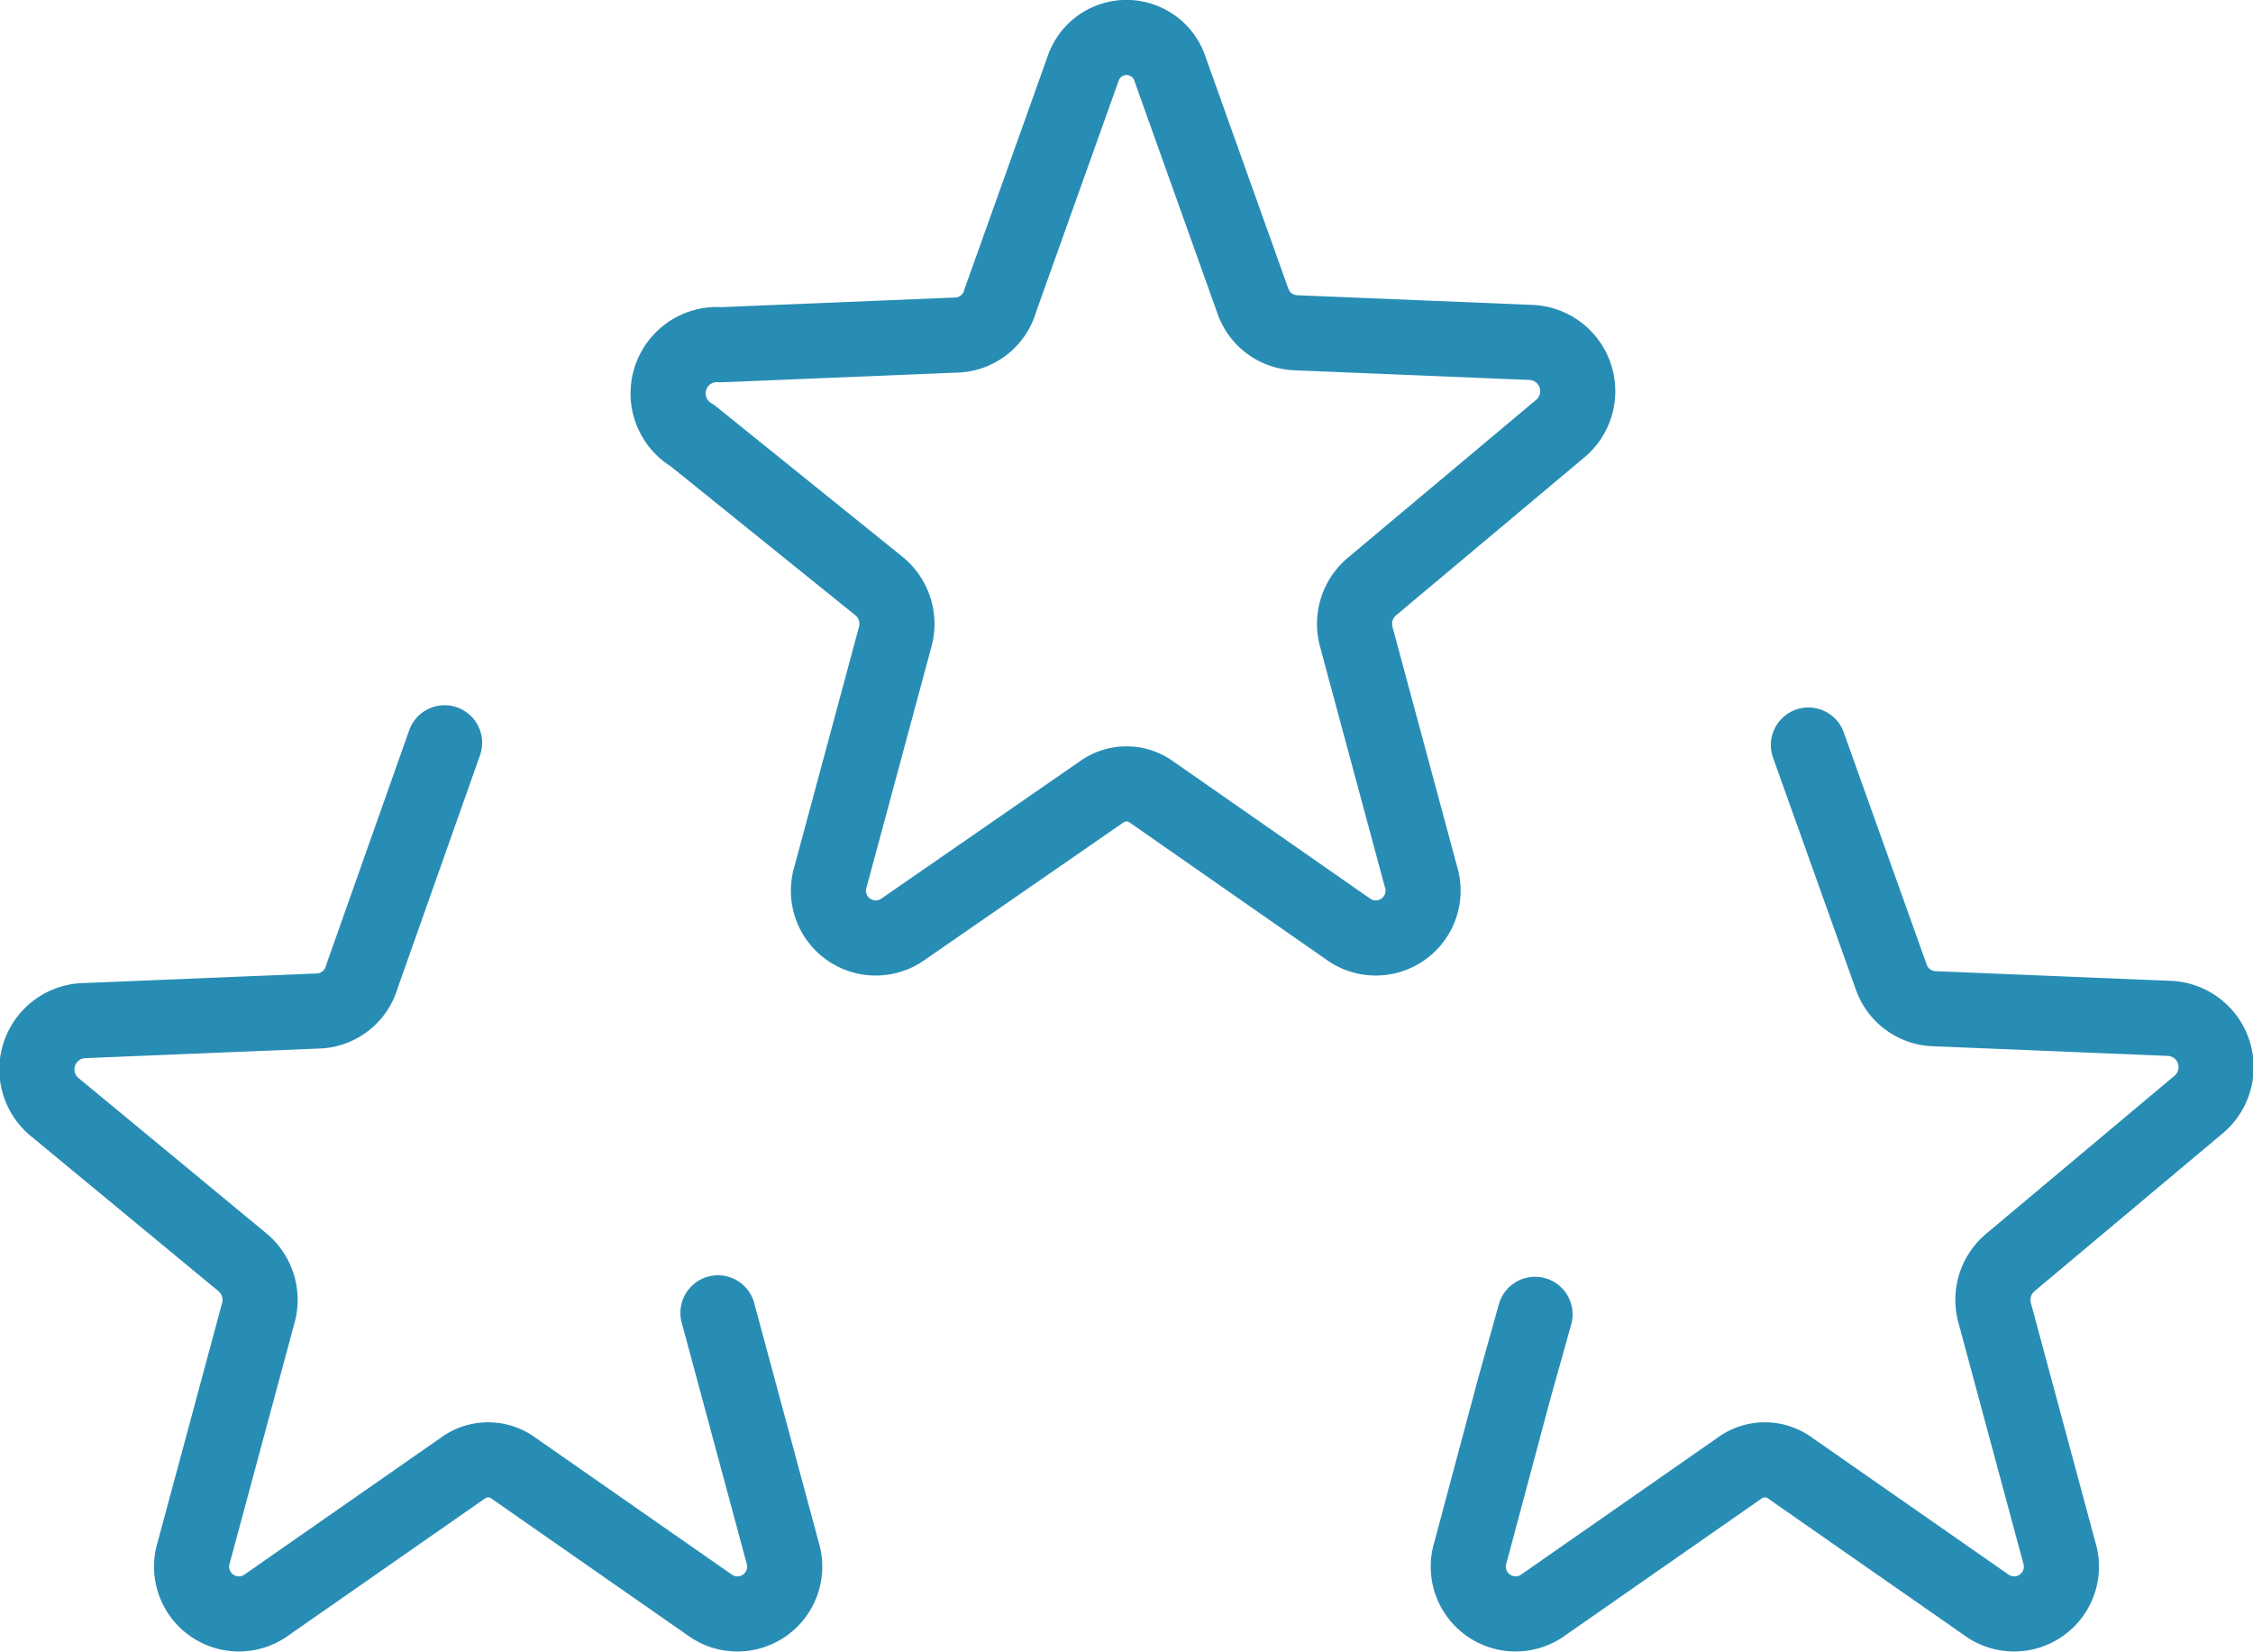 <?xml version="1.0" encoding="UTF-8" standalone="no"?>
<svg
   xmlns:dc="http://purl.org/dc/elements/1.1/"
   xmlns:cc="http://creativecommons.org/ns#"
   xmlns:rdf="http://www.w3.org/1999/02/22-rdf-syntax-ns#"
   xmlns:svg="http://www.w3.org/2000/svg"
   xmlns="http://www.w3.org/2000/svg"
   xmlns:sodipodi="http://sodipodi.sourceforge.net/DTD/sodipodi-0.dtd"
   xmlns:inkscape="http://www.inkscape.org/namespaces/inkscape"
   viewBox="0 0 30 22"
   version="1.1"
   id="svg8099"
   sodipodi:docname="points-icon.svg"
   inkscape:version="1.0.2 (e86c8708, 2021-01-15)">
  <sodipodi:namedview
     pagecolor="#ffffff"
     bordercolor="#666666"
     borderopacity="1"
     objecttolerance="10"
     gridtolerance="10"
     guidetolerance="10"
     inkscape:pageopacity="0"
     inkscape:pageshadow="2"
     inkscape:window-width="1680"
     inkscape:window-height="997"
     id="namedview8101"
     showgrid="false"
     inkscape:zoom="13.024838"
     inkscape:cx="19.611449"
     inkscape:cy="23.73764"
     inkscape:window-x="0"
     inkscape:window-y="25"
     inkscape:window-maximized="1"
     inkscape:current-layer="svg8099"
     inkscape:document-rotation="0" />
  <defs
     id="defs8086">
    <style
       id="style8084">.cls-1{fill:none;stroke:#000;stroke-linecap:round;stroke-linejoin:round;}</style>
  </defs>
  <title
     id="title8088" />
  <g
     data-name="Layer 2"
     id="Layer_2"
     style="fill:none;fill-opacity:1;stroke:#288db4;stroke-opacity:1">
    <g
       id="Interface-Light"
       style="fill:none;fill-opacity:1;stroke:#288db4;stroke-opacity:1">
      <g
         id="interface-light-rating-stars-2"
         style="fill:none;fill-opacity:1;stroke:#288db4;stroke-opacity:1">
        <path
           class="cls-1"
           d="m 9.56,17.48 0.86,3.19 A 0.63,0.63 0 0 1 9.48,21.39 L 6.84,19.55 a 0.57,0.57 0 0 0 -0.68,0 L 3.52,21.39 A 0.63,0.63 0 0 1 2.58,20.67 L 3.44,17.48 A 0.65,0.65 0 0 0 3.22,16.8 L 0.74,14.75 A 0.65,0.65 0 0 1 1.1,13.59 L 4.26,13.46 A 0.63,0.63 0 0 0 4.82,13 l 1.1,-3.11"
           id="path8090"
           style="fill:none;fill-opacity:1;stroke:#288db4;stroke-opacity:1" />
        <path
           class="cls-1"
           d="m 24.08,9.92 1.1,3.08 a 0.63,0.63 0 0 0 0.56,0.43 l 3.16,0.13 a 0.65,0.65 0 0 1 0.36,1.16 l -2.48,2.08 a 0.65,0.65 0 0 0 -0.22,0.68 l 0.86,3.19 a 0.63,0.63 0 0 1 -0.94,0.72 l -2.64,-1.84 a 0.57,0.57 0 0 0 -0.68,0 l -2.64,1.84 a 0.63,0.63 0 0 1 -0.94,-0.72 l 0.58,-2.17 0.28,-1"
           id="path8092"
           style="fill:none;fill-opacity:1;stroke:#288db4;stroke-opacity:1" />
        <path
           class="cls-1"
           d="M 15.58,0.92 16.68,4 a 0.63,0.63 0 0 0 0.56,0.43 l 3.16,0.13 a 0.65,0.65 0 0 1 0.36,1.16 L 18.28,7.8 a 0.65,0.65 0 0 0 -0.22,0.68 l 0.86,3.19 a 0.63,0.63 0 0 1 -0.94,0.72 l -2.64,-1.84 a 0.57,0.57 0 0 0 -0.68,0 L 12,12.39 A 0.63,0.63 0 0 1 11.06,11.67 L 11.92,8.48 A 0.65,0.65 0 0 0 11.7,7.8 L 9.22,5.8 A 0.65,0.65 0 0 1 9.6,4.59 L 12.76,4.46 A 0.63,0.63 0 0 0 13.32,4 l 1.1,-3.08 a 0.61,0.61 0 0 1 1.16,0 z"
           id="path8094"
           style="fill:none;fill-opacity:1;stroke:#288db4;stroke-opacity:1" />
      </g>
    </g>
  </g>
</svg>
